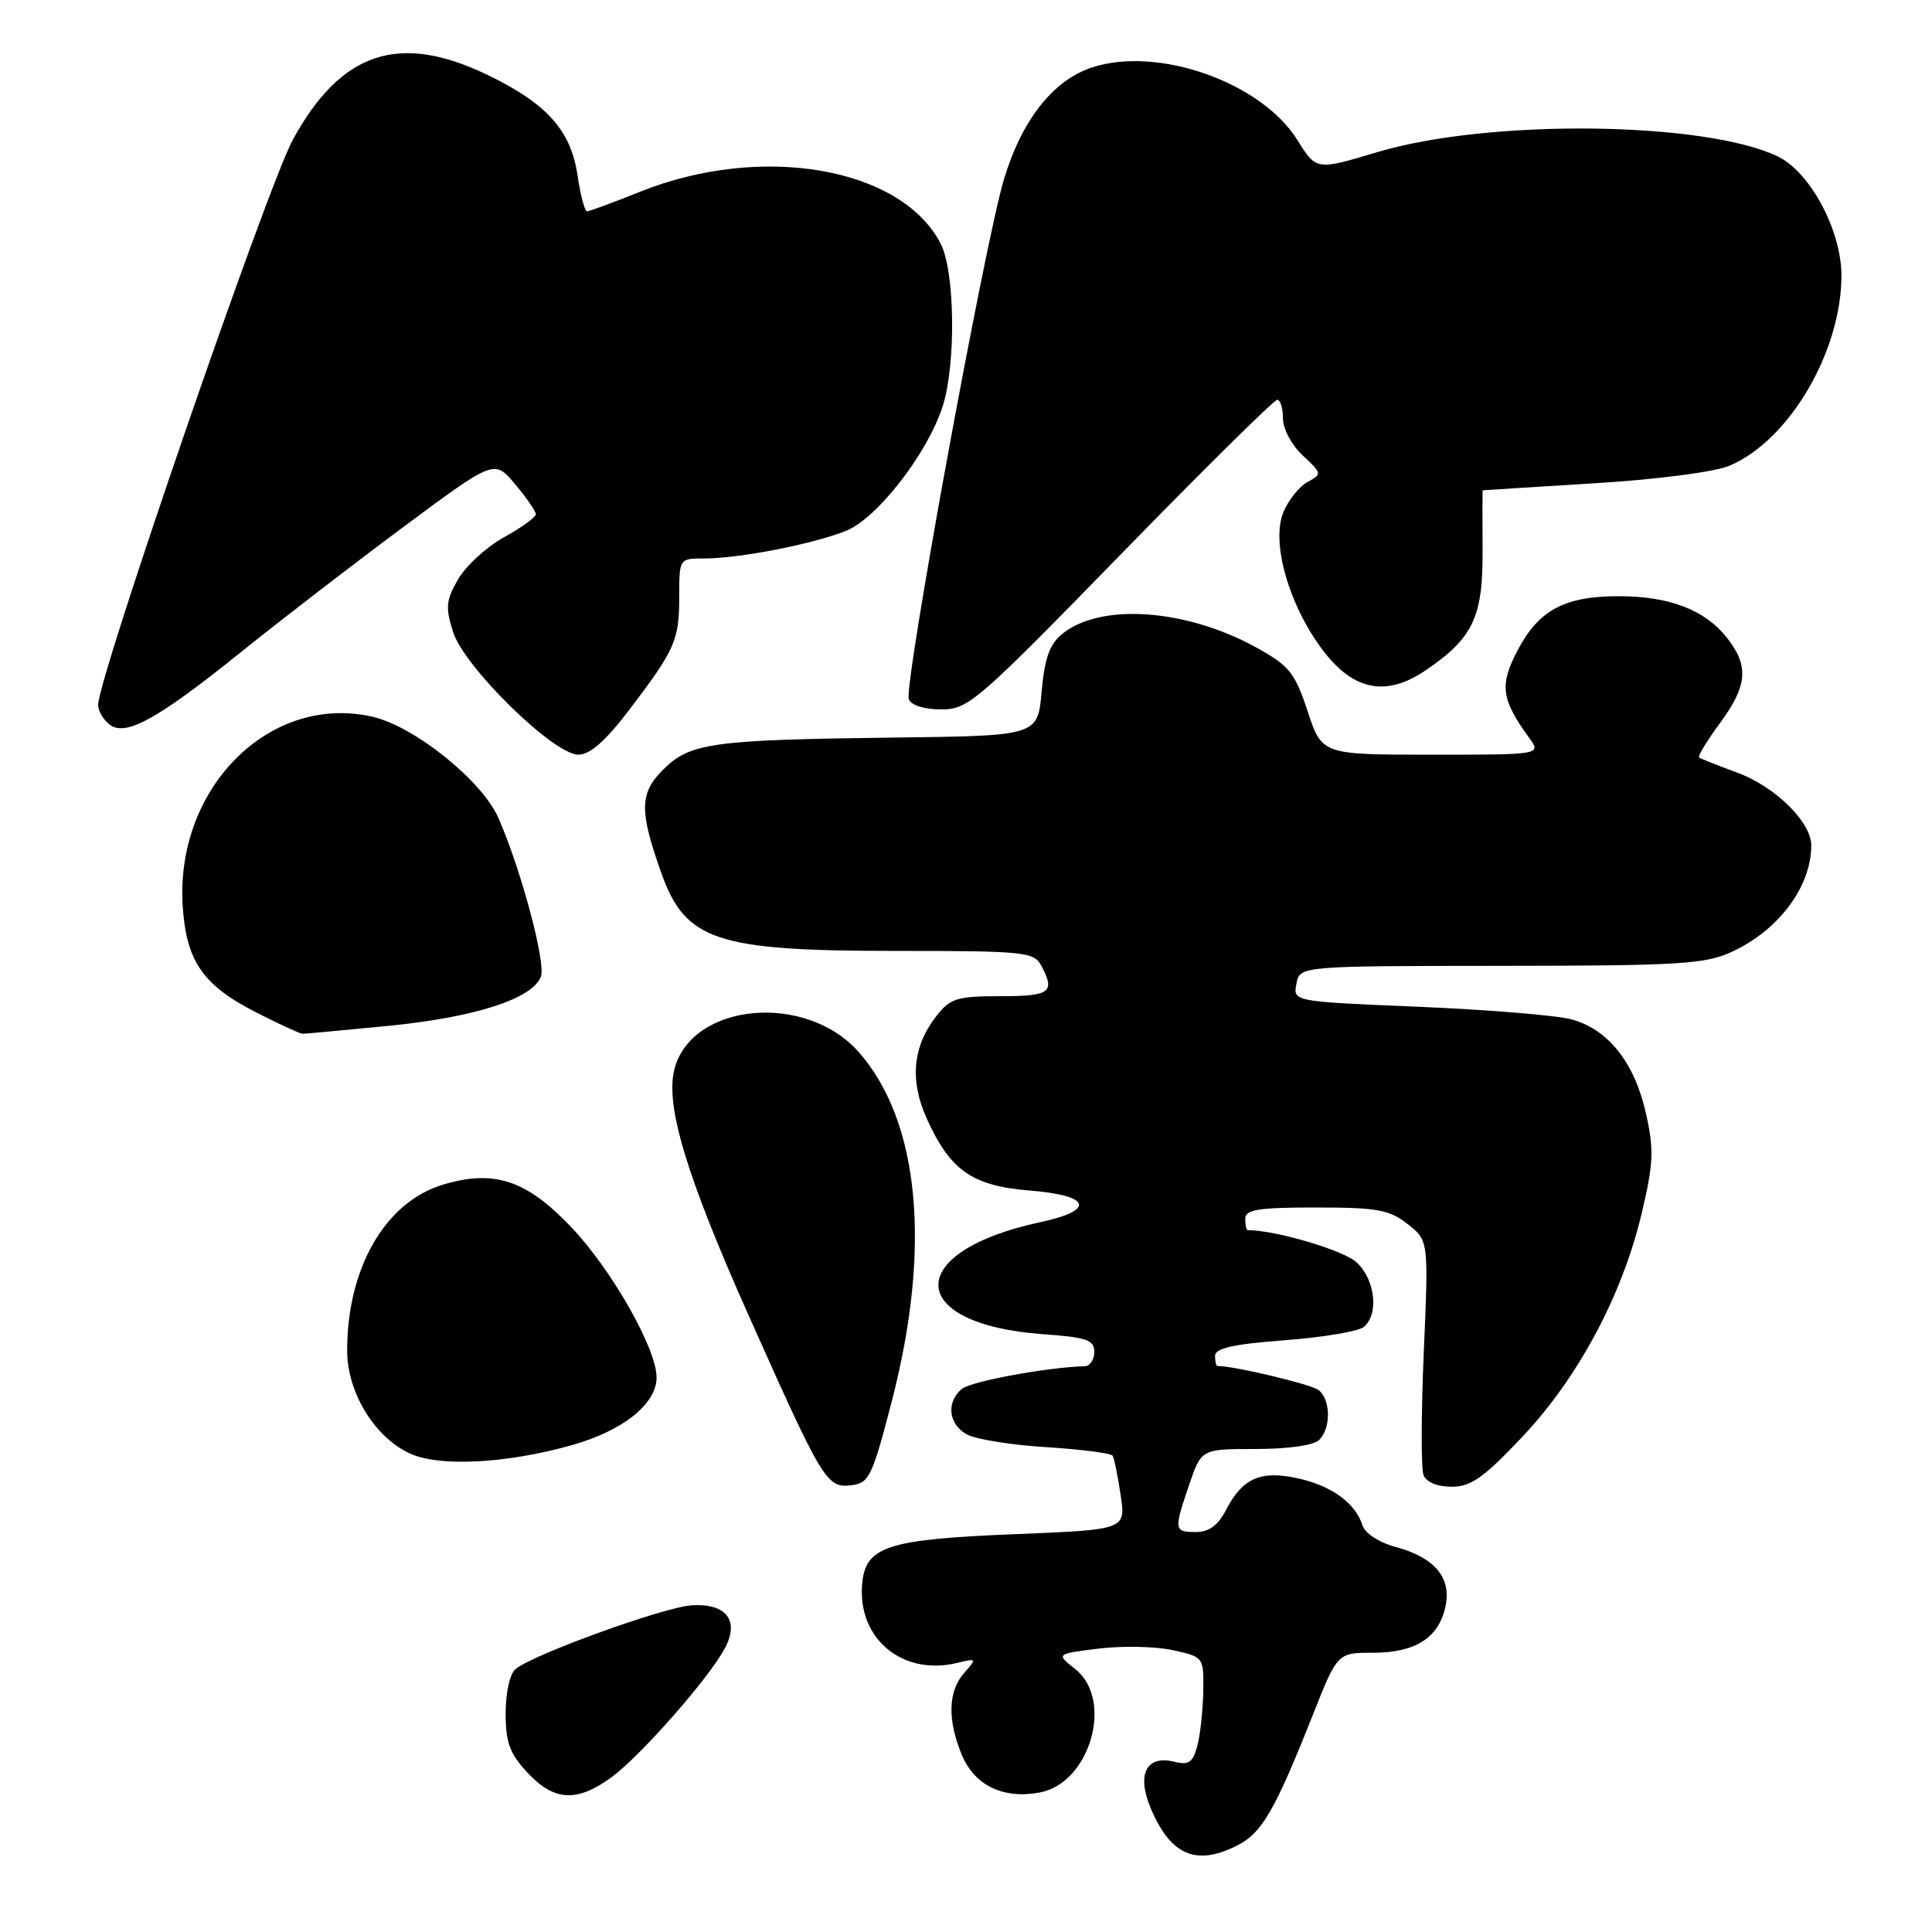 <?xml version="1.0" encoding="UTF-8" standalone="no"?>
<!DOCTYPE svg PUBLIC "-//W3C//DTD SVG 1.1//EN" "http://www.w3.org/Graphics/SVG/1.1/DTD/svg11.dtd" >
<svg xmlns="http://www.w3.org/2000/svg" xmlns:xlink="http://www.w3.org/1999/xlink" version="1.1" viewBox="0 0 256 256">
 <g >
 <path fill="currentColor"
d=" M 164.04 244.48 C 167.24 242.83 168.95 239.85 173.95 227.25 C 177.22 219.00 177.22 219.00 181.89 219.00 C 187.52 219.00 190.61 217.05 191.52 212.93 C 192.37 209.06 190.14 206.39 184.90 204.97 C 182.72 204.38 180.87 203.18 180.53 202.11 C 179.61 199.18 176.48 196.89 172.03 195.90 C 167.09 194.79 164.65 195.84 162.48 200.03 C 161.41 202.11 160.21 203.00 158.47 203.00 C 155.55 203.00 155.52 202.76 157.59 196.68 C 159.19 192.00 159.19 192.00 166.39 192.00 C 170.67 192.00 174.09 191.51 174.80 190.80 C 176.37 189.23 176.34 185.52 174.75 184.21 C 173.81 183.44 163.61 181.00 161.32 181.00 C 161.14 181.00 161.00 180.39 161.00 179.64 C 161.00 178.65 163.46 178.10 170.21 177.59 C 175.28 177.21 180.00 176.41 180.71 175.83 C 182.74 174.14 182.23 169.56 179.75 167.26 C 178.04 165.67 168.99 163.00 165.32 163.00 C 165.14 163.00 165.00 162.32 165.00 161.50 C 165.00 160.27 166.71 160.00 174.37 160.00 C 182.49 160.00 184.10 160.29 186.51 162.19 C 189.30 164.38 189.30 164.38 188.66 179.13 C 188.31 187.25 188.29 194.59 188.62 195.44 C 188.98 196.39 190.43 197.00 192.35 197.00 C 194.92 197.00 196.61 195.80 201.76 190.34 C 209.17 182.47 215.00 171.54 217.56 160.65 C 219.10 154.15 219.17 152.34 218.10 147.54 C 216.58 140.77 213.08 136.36 208.18 135.06 C 206.15 134.53 197.04 133.78 187.92 133.40 C 171.33 132.71 171.33 132.71 171.78 130.36 C 172.23 128.00 172.23 128.00 198.87 127.98 C 222.62 127.96 225.93 127.76 229.50 126.11 C 235.71 123.24 240.00 117.48 240.00 112.01 C 240.00 108.93 235.24 104.25 230.22 102.39 C 227.62 101.43 225.33 100.52 225.13 100.37 C 224.93 100.22 226.16 98.18 227.88 95.85 C 231.56 90.84 231.78 88.26 228.83 84.51 C 225.92 80.81 221.21 79.00 214.48 79.00 C 207.31 79.00 203.89 80.83 201.08 86.19 C 198.67 90.78 198.92 92.66 202.61 97.75 C 204.24 100.00 204.24 100.00 189.71 100.00 C 175.17 100.00 175.17 100.00 173.27 94.25 C 171.57 89.11 170.84 88.21 166.43 85.78 C 157.13 80.66 145.85 79.87 140.77 83.98 C 139.07 85.36 138.42 87.19 138.02 91.65 C 137.50 97.50 137.50 97.50 118.50 97.73 C 94.29 98.03 91.42 98.43 87.85 102.00 C 84.75 105.10 84.70 107.43 87.60 115.60 C 90.80 124.64 94.85 126.00 118.61 126.00 C 135.70 126.00 137.00 126.13 137.96 127.93 C 139.87 131.49 139.19 132.00 132.57 132.00 C 126.84 132.00 125.92 132.28 124.10 134.60 C 120.95 138.61 120.51 143.11 122.77 148.15 C 125.89 155.09 128.80 157.13 136.43 157.75 C 144.55 158.40 145.22 160.36 137.86 161.94 C 119.65 165.84 119.90 175.47 138.24 176.79 C 144.00 177.20 145.00 177.55 145.00 179.13 C 145.00 180.16 144.44 181.01 143.75 181.03 C 138.82 181.16 128.67 183.03 127.46 184.03 C 125.33 185.80 125.67 188.75 128.16 190.09 C 129.35 190.72 134.09 191.48 138.69 191.76 C 143.29 192.05 147.23 192.56 147.43 192.89 C 147.64 193.23 148.11 195.57 148.49 198.09 C 149.18 202.69 149.18 202.69 134.61 203.28 C 117.42 203.97 114.63 204.90 114.23 210.01 C 113.67 217.20 119.64 222.10 126.85 220.34 C 129.42 219.72 129.45 219.76 127.75 221.68 C 125.62 224.09 125.52 227.90 127.45 232.54 C 129.15 236.60 132.94 238.42 137.79 237.51 C 144.46 236.26 147.62 225.20 142.46 221.15 C 139.93 219.15 139.93 219.15 145.54 218.45 C 148.63 218.07 153.04 218.15 155.33 218.64 C 159.48 219.54 159.50 219.56 159.44 224.02 C 159.40 226.48 159.06 229.74 158.67 231.26 C 158.08 233.53 157.54 233.92 155.65 233.45 C 151.91 232.51 150.58 235.06 152.46 239.56 C 155.10 245.87 158.53 247.33 164.04 244.48 Z  M 81.06 235.47 C 84.88 232.67 93.92 222.39 96.04 218.42 C 98.02 214.73 96.26 212.44 91.67 212.71 C 88.02 212.93 70.66 219.21 68.31 221.16 C 67.56 221.78 67.00 224.30 67.00 227.02 C 67.00 230.90 67.54 232.37 69.90 234.89 C 73.44 238.69 76.46 238.84 81.06 235.47 Z  M 118.21 185.50 C 123.43 165.24 121.84 148.58 113.81 139.43 C 106.78 131.43 91.58 132.86 89.35 141.73 C 88.15 146.53 90.98 155.89 99.22 174.35 C 109.08 196.44 109.54 197.19 112.83 196.80 C 115.17 196.52 115.59 195.64 118.21 185.50 Z  M 75.74 191.50 C 82.54 189.59 87.00 186.03 87.00 182.52 C 87.00 178.70 81.06 168.25 75.68 162.59 C 69.74 156.35 65.49 154.94 58.71 156.97 C 51.06 159.26 46.00 168.01 46.00 178.95 C 46.00 184.51 49.64 190.47 54.35 192.61 C 58.26 194.39 67.11 193.93 75.74 191.50 Z  M 51.58 135.92 C 62.98 134.79 70.55 132.34 71.67 129.41 C 72.36 127.61 69.04 115.19 66.03 108.36 C 63.86 103.42 54.87 96.21 49.31 94.96 C 35.65 91.88 23.11 104.52 24.22 120.26 C 24.73 127.47 26.96 130.62 34.10 134.23 C 37.07 135.74 39.76 136.97 40.08 136.98 C 40.39 136.99 45.57 136.51 51.58 135.92 Z  M 83.33 94.12 C 89.48 86.04 90.00 84.85 90.00 79.07 C 90.00 74.00 90.00 74.00 93.32 74.00 C 97.96 74.00 107.70 72.10 112.10 70.34 C 116.21 68.70 122.87 60.13 124.90 53.87 C 126.69 48.33 126.55 35.96 124.64 32.28 C 119.42 22.17 100.92 18.97 84.86 25.39 C 81.28 26.83 78.09 28.00 77.79 28.00 C 77.48 28.00 76.91 25.86 76.53 23.25 C 75.65 17.26 72.42 13.67 64.50 9.88 C 52.85 4.29 45.17 6.87 38.81 18.50 C 35.41 24.73 13.00 89.78 13.00 93.43 C 13.00 94.16 13.65 95.29 14.44 95.95 C 16.55 97.70 20.75 95.41 32.00 86.35 C 37.23 82.14 46.90 74.69 53.50 69.79 C 65.50 60.88 65.50 60.88 68.25 64.15 C 69.76 65.95 71.00 67.75 71.00 68.14 C 71.00 68.53 69.11 69.90 66.80 71.18 C 64.49 72.45 61.75 74.96 60.72 76.73 C 59.09 79.53 59.00 80.48 60.03 83.73 C 61.51 88.40 73.36 100.00 76.64 100.00 C 78.17 100.00 80.24 98.18 83.33 94.12 Z  M 148.50 73.47 C 159.50 62.18 168.84 52.96 169.25 52.97 C 169.66 52.99 170.00 54.11 170.00 55.46 C 170.00 56.83 171.16 59.00 172.63 60.36 C 175.18 62.73 175.20 62.82 173.27 63.86 C 172.17 64.44 170.72 66.26 170.05 67.89 C 168.39 71.88 170.81 80.28 175.30 86.18 C 179.38 91.54 183.69 92.37 188.94 88.80 C 195.19 84.54 196.51 81.76 196.45 72.92 C 196.43 68.56 196.43 64.99 196.45 64.97 C 196.48 64.96 203.07 64.54 211.09 64.05 C 219.51 63.54 227.15 62.55 229.14 61.72 C 237.04 58.41 244.00 46.61 244.00 36.51 C 244.00 30.53 239.85 22.78 235.55 20.72 C 225.75 16.05 197.18 15.75 182.46 20.17 C 174.42 22.58 174.42 22.58 171.90 18.54 C 167.13 10.90 153.41 6.06 144.69 8.94 C 139.53 10.64 135.39 15.91 133.03 23.75 C 130.45 32.37 119.74 90.88 120.42 92.66 C 120.73 93.45 122.48 94.00 124.72 94.00 C 128.31 94.00 129.44 93.02 148.50 73.47 Z "/>
</g>
</svg>